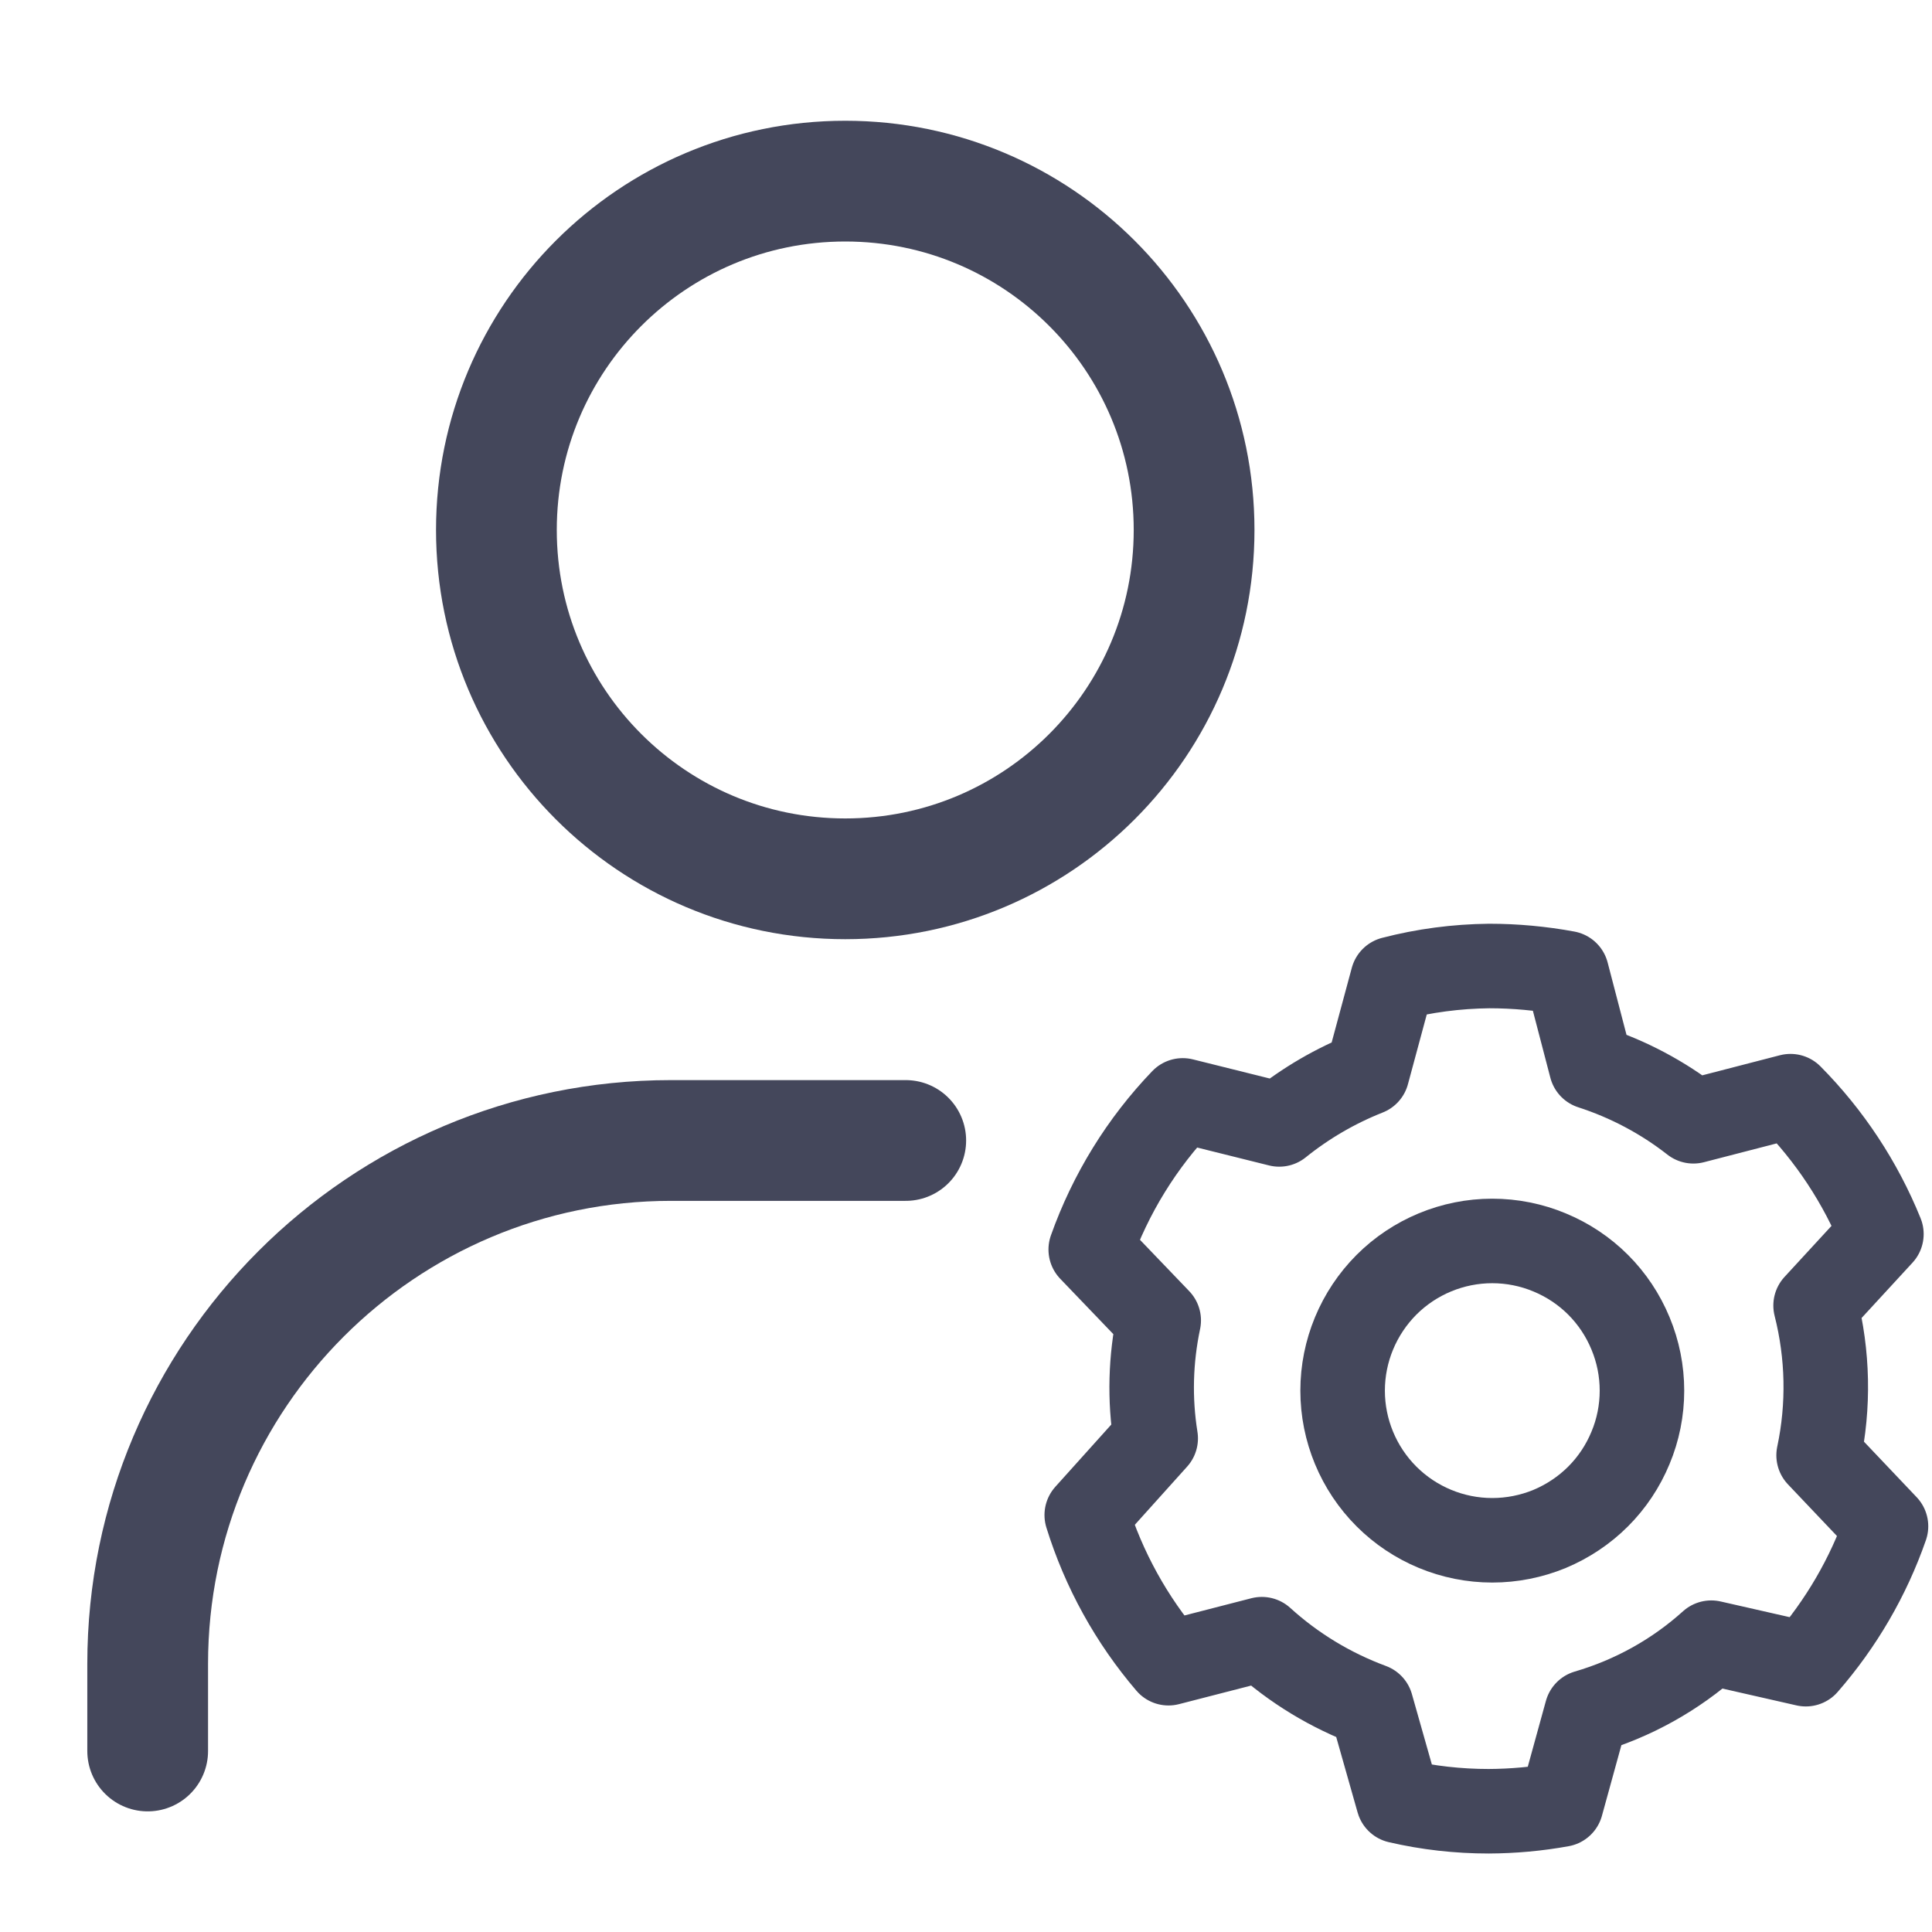 <svg width="16" height="16" viewBox="0 0 16 16" fill="none" xmlns="http://www.w3.org/2000/svg">
<path d="M1.223 14.501V13.779C1.223 11.388 3.165 9.445 5.556 9.445H7.501" stroke="#44475B" stroke-linecap="round" stroke-linejoin="round"/>
<path d="M7 7.278C5.404 7.278 4.111 5.985 4.111 4.389C4.111 2.793 5.404 1.5 7 1.5C8.596 1.5 9.889 2.793 9.889 4.389C9.889 5.985 8.596 7.278 7 7.278Z" stroke="#44475B" stroke-linecap="round" stroke-linejoin="round"/>
<path d="M12.358 12.756C12.521 12.756 12.682 12.724 12.833 12.662C12.983 12.599 13.12 12.508 13.235 12.393C13.35 12.278 13.441 12.141 13.503 11.991C13.566 11.841 13.598 11.679 13.598 11.517C13.598 11.354 13.566 11.193 13.503 11.042C13.441 10.892 13.35 10.755 13.235 10.64C13.12 10.525 12.983 10.434 12.833 10.372C12.682 10.309 12.521 10.277 12.358 10.277C12.03 10.277 11.714 10.408 11.482 10.64C11.25 10.873 11.119 11.188 11.119 11.517C11.119 11.845 11.25 12.161 11.482 12.393C11.714 12.625 12.03 12.756 12.358 12.756Z" stroke="#44475B" stroke-width="0.7" stroke-linecap="round" stroke-linejoin="round"/>
<path d="M15.619 12.64C15.473 13.06 15.247 13.447 14.955 13.782L14.172 13.604C13.876 13.871 13.523 14.067 13.14 14.179L12.929 14.945C12.731 14.981 12.53 14.999 12.329 15C12.077 15 11.825 14.972 11.58 14.915L11.356 14.125C11.021 14.001 10.714 13.815 10.45 13.575L9.677 13.774C9.37 13.415 9.14 12.998 9 12.547L9.571 11.912C9.519 11.588 9.528 11.257 9.596 10.935L9.033 10.348C9.197 9.887 9.456 9.466 9.795 9.113L10.594 9.312C10.814 9.135 11.059 8.992 11.322 8.888L11.533 8.106C11.794 8.038 12.063 8.003 12.333 8C12.548 8 12.764 8.02 12.975 8.059L13.178 8.837C13.484 8.936 13.771 9.088 14.024 9.286L14.828 9.078C15.152 9.405 15.408 9.793 15.581 10.22L15.036 10.812C15.139 11.218 15.148 11.642 15.061 12.052L15.619 12.64Z" stroke="#44475B" stroke-width="0.7" stroke-linecap="round" stroke-linejoin="round"/>
</svg>
